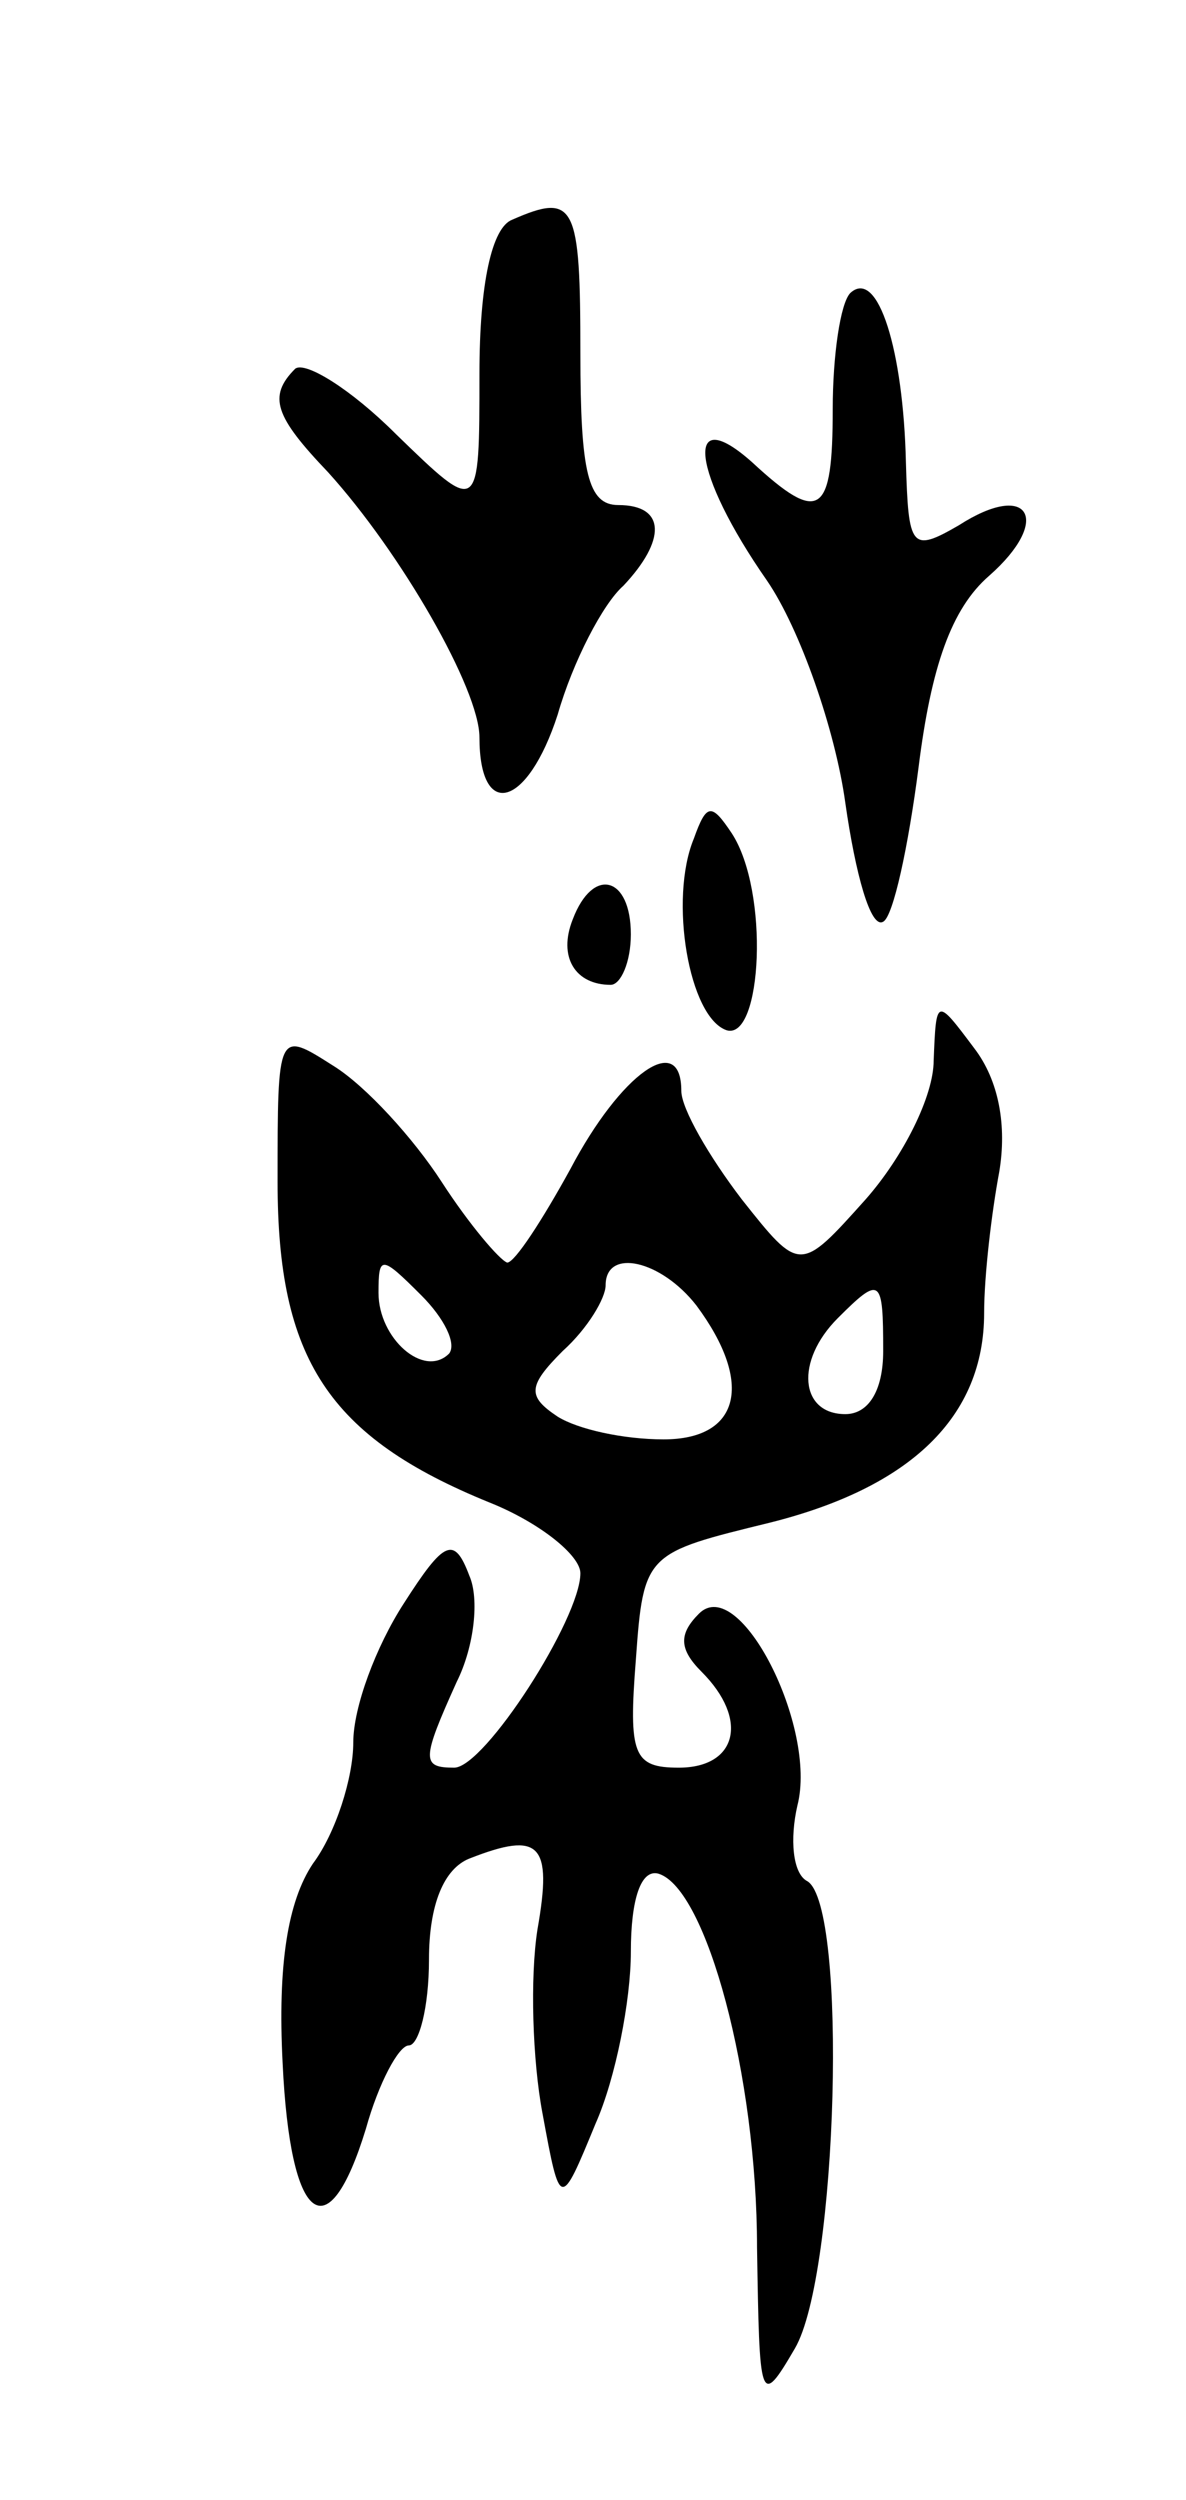 <svg version="1.0" xmlns="http://www.w3.org/2000/svg"
 width="47pt" height="99pt" viewBox="0 0 47 99"
 preserveAspectRatio="xMidYMid meet">
<g transform="translate(0,99) scale(0.1,-0.1)"
fill="#000000" stroke="none">
<path d="M203 903 c-8 -3 -13 -25 -13 -61 0 -56 0 -56 -33 -24 -18 18 -36 29
-40 26 -11 -11 -8 -19 13 -41 29 -32 60 -86 60 -105 0 -33 19 -28 31 9 6 21
18 44 26 51 17 18 17 32 -2 32 -12 0 -15 13 -15 60 0 59 -2 64 -27 53z"/>
<path d="M337 874 c-4 -4 -7 -25 -7 -46 0 -42 -5 -46 -32 -21 -27 24 -24 -4 6
-47 13 -19 27 -59 31 -88 4 -28 10 -50 15 -47 4 2 10 30 14 61 5 40 13 63 28
76 25 22 16 38 -12 20 -19 -11 -20 -9 -21 25 -1 44 -11 77 -22 67z"/>
<path d="M275 658 c-10 -24 -2 -71 13 -76 14 -4 17 55 2 78 -8 12 -10 12 -15
-2z"/>
<path d="M227 626 c-6 -15 1 -26 15 -26 4 0 8 9 8 20 0 23 -15 27 -23 6z"/>
<path d="M370 570 c0 -14 -12 -38 -27 -55 -26 -29 -26 -29 -49 0 -13 17 -24
36 -24 43 0 24 -24 7 -44 -31 -11 -20 -22 -37 -25 -37 -3 1 -15 15 -26 32 -11
17 -30 38 -43 46 -22 14 -22 14 -22 -46 0 -70 20 -101 84 -127 20 -8 36 -21
36 -28 0 -18 -38 -77 -50 -77 -13 0 -13 3 1 34 7 14 9 33 5 42 -6 16 -10 14
-26 -11 -11 -17 -20 -41 -20 -55 0 -14 -7 -36 -16 -48 -10 -15 -14 -40 -12
-79 3 -64 18 -75 33 -26 5 18 13 33 17 33 4 0 8 15 8 34 0 22 6 36 16 40 28
11 33 6 27 -28 -3 -19 -2 -52 2 -73 7 -38 7 -38 21 -4 8 18 14 49 14 68 0 21
4 33 11 31 19 -6 39 -80 39 -148 1 -61 1 -64 15 -40 17 29 21 175 5 185 -6 3
-7 17 -4 30 8 31 -23 92 -39 76 -8 -8 -8 -14 1 -23 19 -19 14 -38 -9 -38 -18
0 -20 5 -17 43 3 42 4 42 53 54 56 14 85 42 85 83 0 15 3 40 6 56 3 18 0 36
-10 49 -15 20 -15 20 -16 -5z m-192 -116 c-10 -10 -28 6 -28 24 0 15 1 15 17
-1 9 -9 14 -19 11 -23z m98 19 c23 -31 17 -53 -13 -53 -16 0 -34 4 -42 9 -12
8 -12 12 2 26 10 9 17 21 17 26 0 15 22 10 36 -8z m74 -18 c0 -16 -6 -25 -15
-25 -18 0 -20 21 -3 38 17 17 18 16 18 -13z"/>
</g>
</svg>
